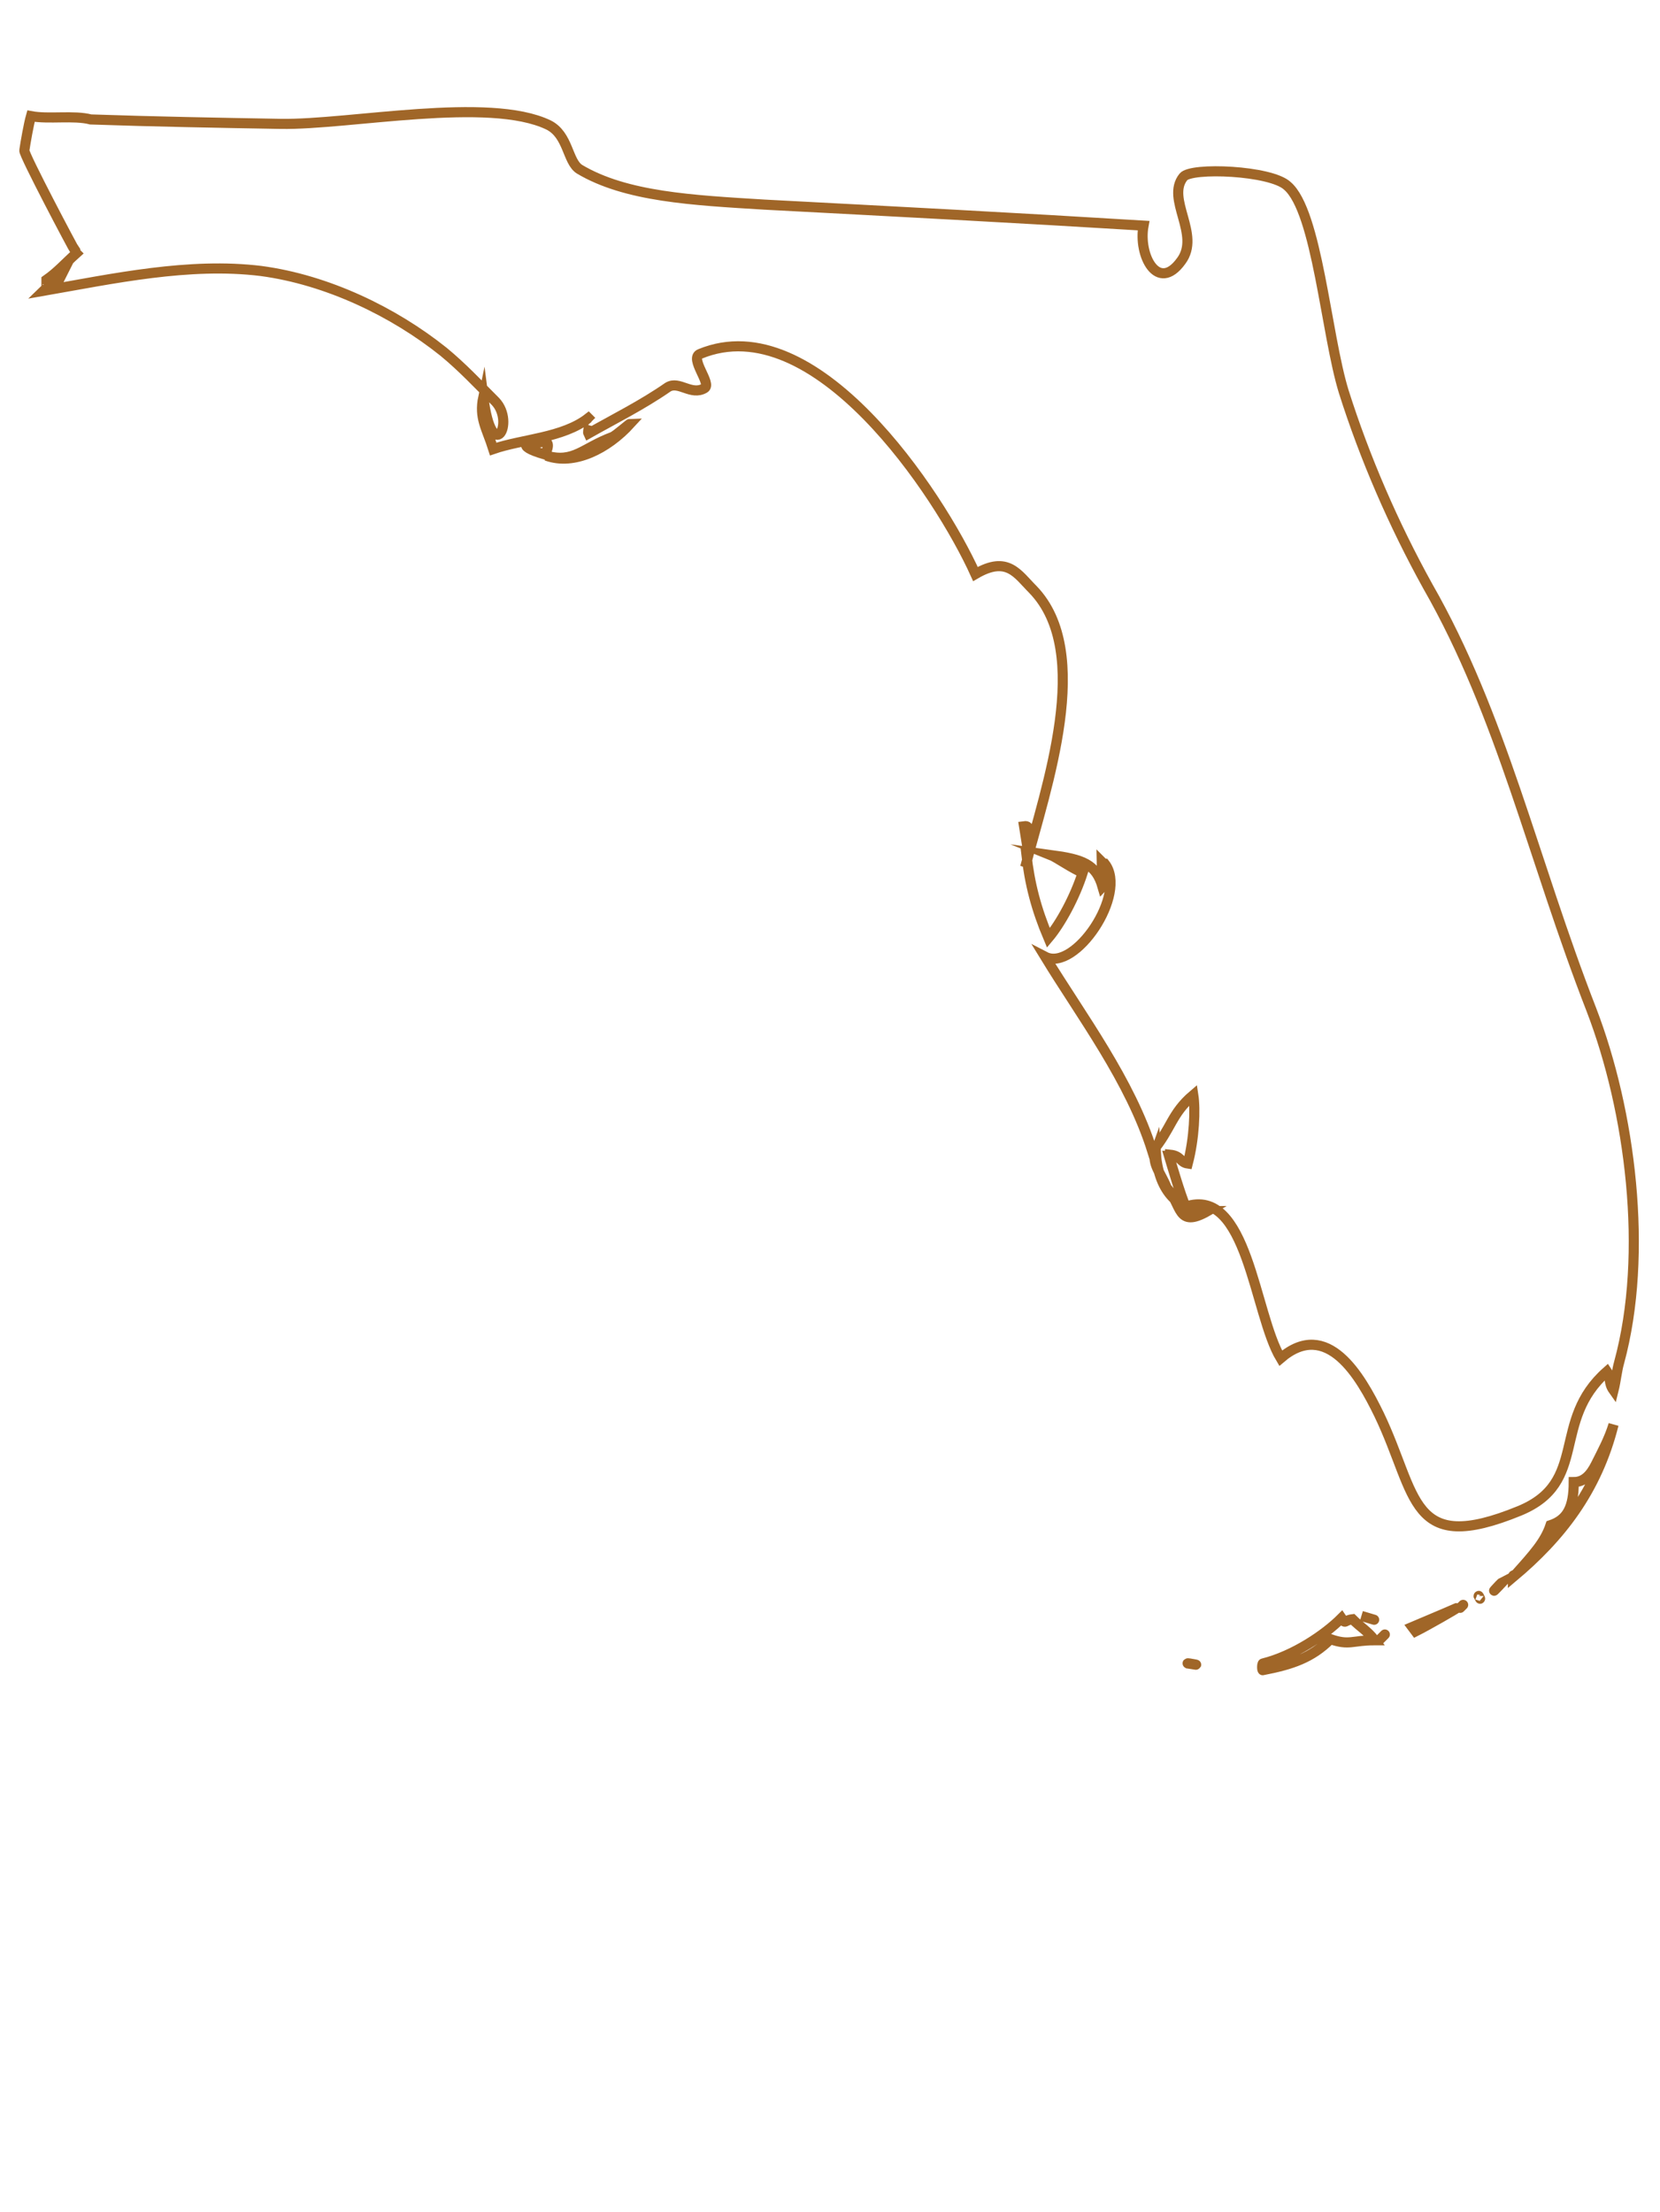 <?xml version="1.0" encoding="utf-8"?>
<!-- Generator: Adobe Illustrator 19.2.1, SVG Export Plug-In . SVG Version: 6.00 Build 0)  -->
<svg version="1.1" id="Layer_1" xmlns="http://www.w3.org/2000/svg" xmlns:xlink="http://www.w3.org/1999/xlink" x="0px" y="0px"
	 viewBox="0 0 150.1 200" style="enable-background:new 0 0 150.1 200;" xml:space="preserve">
<style type="text/css">
	.st0{fill:none;stroke:#A06628;stroke-width:0.914;stroke-miterlimit:10;}
</style>
<path class="st0" d="M8.2,10.8c5.8,0.2,11.5,0.3,17.2,0.4c6.2,0.1,18.8-2.5,24.2,0.1c1.8,0.9,1.7,3.3,2.8,4
	c4.2,2.5,10.2,2.8,16.7,3.2c11.4,0.6,22.9,1.2,34.3,1.9c-0.5,2.7,1.3,6.1,3.4,3.2c1.8-2.4-1.4-5.6,0.2-7.6c0.7-0.9,7.9-0.6,9.4,0.8
	c2.7,2.3,3.5,13.4,5.1,18.6c1.9,6,4.5,12,7.6,17.6c6.7,11.7,9.5,24.7,14.8,38.3c3.5,9.1,5.2,22,2.5,31.9c-0.2,0.7-0.3,1.7-0.5,2.5
	c-0.5-0.7-0.2-1.1-0.6-1.7c-5.1,4.5-1.6,10-7.9,12.6c-10,4.1-9.2-1.4-12.7-8.7c-1.7-3.5-4.7-8.7-8.9-5.1c-2.4-4-3-15.6-8.6-13.7
	c-0.5-1.2-1.2-3.6-1.5-4.6c0.1,0,0.1,0,0.1-0.1c1,0.1,0.9,0.7,1.6,0.8c0.6-2.3,0.7-4.9,0.5-6.2c-2,1.7-2,3.1-3.7,5.1
	c-2-6.4-6.4-12.2-9.7-17.6c2.7,1.4,7.5-5.7,5.4-8.4c-0.1,0-0.2-0.1-0.3-0.2c0,0.3,0.2,2.2,0.1,2.3c-0.6-2.1-1.8-2.5-4.7-2.9
	c0.5,0.2,2.1,1.3,2.9,1.6c-0.7,2.2-2,4.6-3.1,5.9c-1.1-2.6-1.7-4.9-2-7.6c0.3,0.1-0.1,1.2-0.1,1.2c1.9-7.3,6.2-19.4,0.7-25.1
	c-1.4-1.4-2.3-3.1-5.2-1.4c-3.3-7.3-14.5-24.2-24.9-19.9c-1,0.4,1.1,2.7,0.4,3.1c-1.2,0.7-2.3-0.7-3.3-0.1c-2.3,1.6-4.9,2.9-7.2,4.2
	c-0.1-0.2,0.2-1.2,0.3-1.1c-0.1-0.1-0.2-0.2-0.3-0.3c-2.3,1.8-6,1.9-8.6,2.8c-0.6-1.9-1.3-2.8-0.9-4.7c0.8,6.3,2.9,2.3,1.1,0.4
	c-1.6-1.6-3-3.1-4.7-4.5c-4.5-3.6-10.5-6.5-16.5-7.3c-6.5-0.8-13.4,0.7-19.7,1.8c0.3-0.3,1.1-0.5,1.3-0.7c-0.1,0.2-0.9,0-0.9,0.1
	c0-0.1,0-0.1-0.1-0.1c0,0,0-0.3,0-0.3c1-0.7,1.7-1.5,2.7-2.4c-0.1-0.1-0.1-0.1-0.1-0.2c-0.1-0.1-4.7-8.8-4.6-9.1
	c0.1-0.7,0.4-2.4,0.6-3.1C4.4,10.8,6.7,10.4,8.2,10.8z M122.3,146.4c0.7,0.7,1.4,1.1,2,1.9c-2,0-2.3,0.5-4-0.1
	c-1.7,1.7-3.5,2.3-6.1,2.8c-0.1,0.1-0.1-0.6,0-0.6c2.8-0.7,5.6-2.6,7.1-4.1C121.7,146.9,121.5,146.5,122.3,146.4z M144.3,132.4
	c0.6-1.2,1.2-2.3,1.6-3.6c-1.5,6-4.8,10.2-9.1,13.8c0-0.1,0-0.2,0.2-0.2c1.7-1.9,2.7-3,3.2-4.5c1.5-0.5,2.1-1.6,2.1-3.9
	C143.2,134,143.8,133.4,144.3,132.4z M105.5,107.4c-0.5-1.3-1.4-2.2-1-3.3c0.2,3.3,1.8,5.4,4.7,5.4
	C106.4,111.1,106.9,108.9,105.5,107.4z M48.2,40c0.1,0.4,2-0.9,1.1,1.1C46.2,40.2,48.2,39.9,48.2,40z M55.4,39.5
	c0.4-0.2,1.5-1.2,1.6-1.2c-2.1,2.3-5.1,3.8-7.6,2.9C51.9,41.9,52.7,40.5,55.4,39.5z M131.7,145.4c0.1,0-2.7,1.6-3.7,2.1
	c0,0-0.3-0.4-0.3-0.4C129.1,146.5,130.1,146.1,131.7,145.4z M107.4,150.4C109.2,150.7,107.2,150.3,107.4,150.4L107.4,150.4z
	 M123.1,146.1C124.1,146.4,125.1,146.7,123.1,146.1L123.1,146.1z M92.9,76.1c0.2,2-0.2-0.8-0.3-1.4C93.3,74.6,92.8,75.4,92.9,76.1z
	 M133.7,144.3C133.7,144.2,134,144.9,133.7,144.3L133.7,144.3z M135.9,143C135.7,143.1,134.2,144.8,135.9,143L135.9,143z
	 M125.2,147.8C125.4,147.6,124,149,125.2,147.8L125.2,147.8z M132.3,145.1C132.5,144.9,131.6,145.8,132.3,145.1L132.3,145.1z"/>
</svg>
